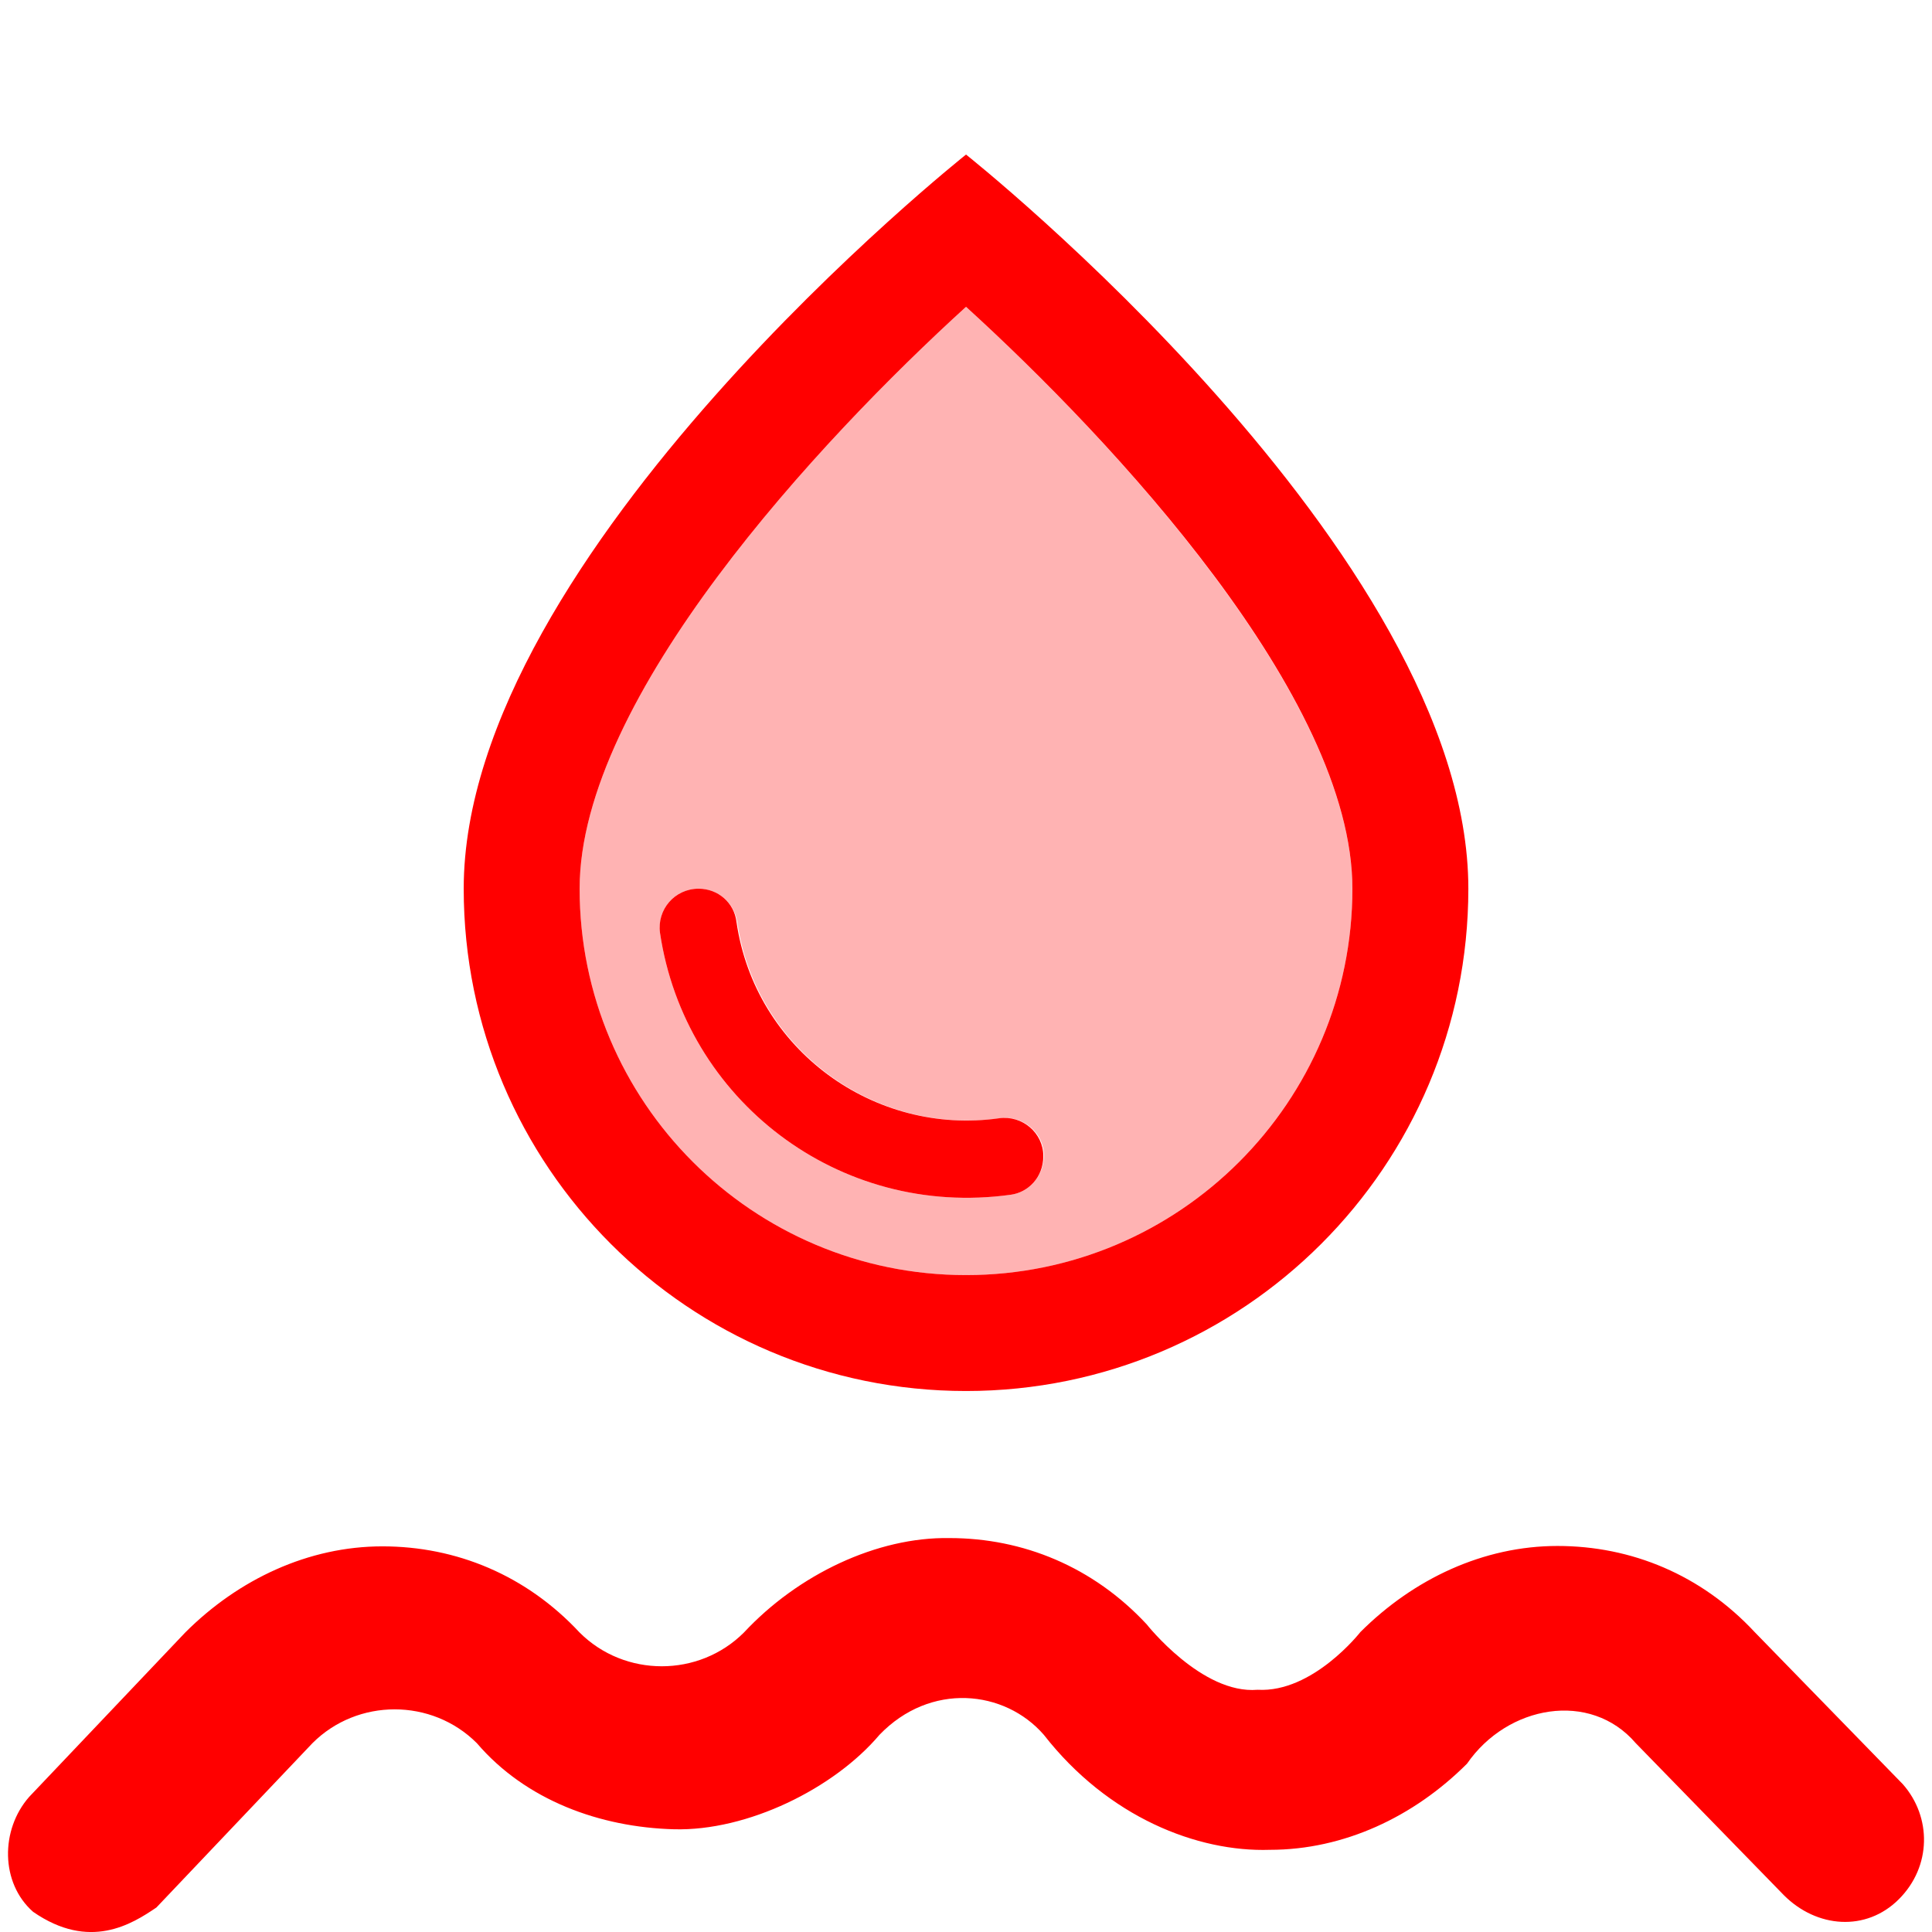 <svg width="69" height="69" viewBox="0 0 69 69" fill="none" xmlns="http://www.w3.org/2000/svg">
<g clip-path="url(#clip0_11492_1579)">
<path d="M1.183 68.28C0.012 67.25 0.012 65.345 1.042 64.174L6.616 58.303C8.521 56.398 11.019 55.227 13.658 55.227C16.296 55.227 18.794 56.257 20.699 58.303C22.308 59.912 24.961 59.912 26.57 58.303C28.503 56.229 31.325 54.888 33.908 54.931C36.546 54.931 39.044 55.961 40.949 58.007C40.949 58.007 42.925 60.519 44.914 60.349C46.89 60.462 48.584 58.289 48.584 58.289C50.489 56.384 52.986 55.213 55.625 55.213C58.264 55.213 60.762 56.243 62.667 58.289L67.959 63.722C68.989 64.893 68.989 66.657 67.817 67.829C66.646 69 64.882 68.859 63.711 67.687L58.419 62.255C56.796 60.364 53.833 60.9 52.394 62.988C50.489 64.893 47.991 66.065 45.352 66.065C42.77 66.149 39.58 64.907 37.28 61.958C35.883 60.349 33.23 60.067 31.41 61.958C29.787 63.877 26.697 65.401 24.072 65.331C21.433 65.26 18.78 64.301 17.03 62.255C15.421 60.646 12.769 60.646 11.16 62.255L5.586 68.125C4.711 68.718 3.201 69.677 1.183 68.28Z" fill="#FF0000"/>
<g clip-path="url(#clip1_11492_1579)">
<path opacity="0.3" d="M34.5 10.957C29.256 15.732 20.7 24.923 20.7 31.74C20.7 39.357 26.883 45.54 34.5 45.54C42.118 45.54 48.3 39.357 48.3 31.74C48.3 24.923 39.744 15.732 34.5 10.957ZM36.101 42.669C29.946 43.525 24.454 39.275 23.571 33.313C23.46 32.485 24.095 31.74 24.951 31.74C25.641 31.74 26.22 32.237 26.331 32.927C26.993 37.508 31.271 40.572 35.715 39.937C36.543 39.827 37.288 40.461 37.288 41.289C37.26 42.062 36.708 42.587 36.101 42.669Z" fill="#FF0000"/>
<path d="M34.501 5.52C34.501 5.52 16.561 19.761 16.561 31.739C16.561 41.648 24.592 49.679 34.501 49.679C44.409 49.679 52.441 41.648 52.441 31.739C52.441 19.761 34.501 5.52 34.501 5.52ZM34.501 45.539C26.883 45.539 20.701 39.357 20.701 31.739C20.701 24.922 29.256 15.732 34.501 10.957C39.745 15.732 48.3 24.895 48.3 31.739C48.3 39.357 42.118 45.539 34.501 45.539ZM26.303 32.926C26.966 37.508 31.244 40.572 35.687 39.937C36.515 39.826 37.261 40.461 37.261 41.289C37.261 42.062 36.709 42.586 36.101 42.669C29.947 43.525 24.454 39.274 23.571 33.313C23.46 32.485 24.095 31.739 24.951 31.739C25.641 31.739 26.221 32.236 26.303 32.926Z" fill="#FF0000"/>
</g>
</g>
<defs>
<clipPath id="clip0_11492_1579">
<rect width="69" height="69" fill="white"/>
</clipPath>
<clipPath id="clip1_11492_1579">
<rect width="55.2" height="55.2" fill="white" transform="translate(6.9)"/>
</clipPath>
</defs>
</svg>
